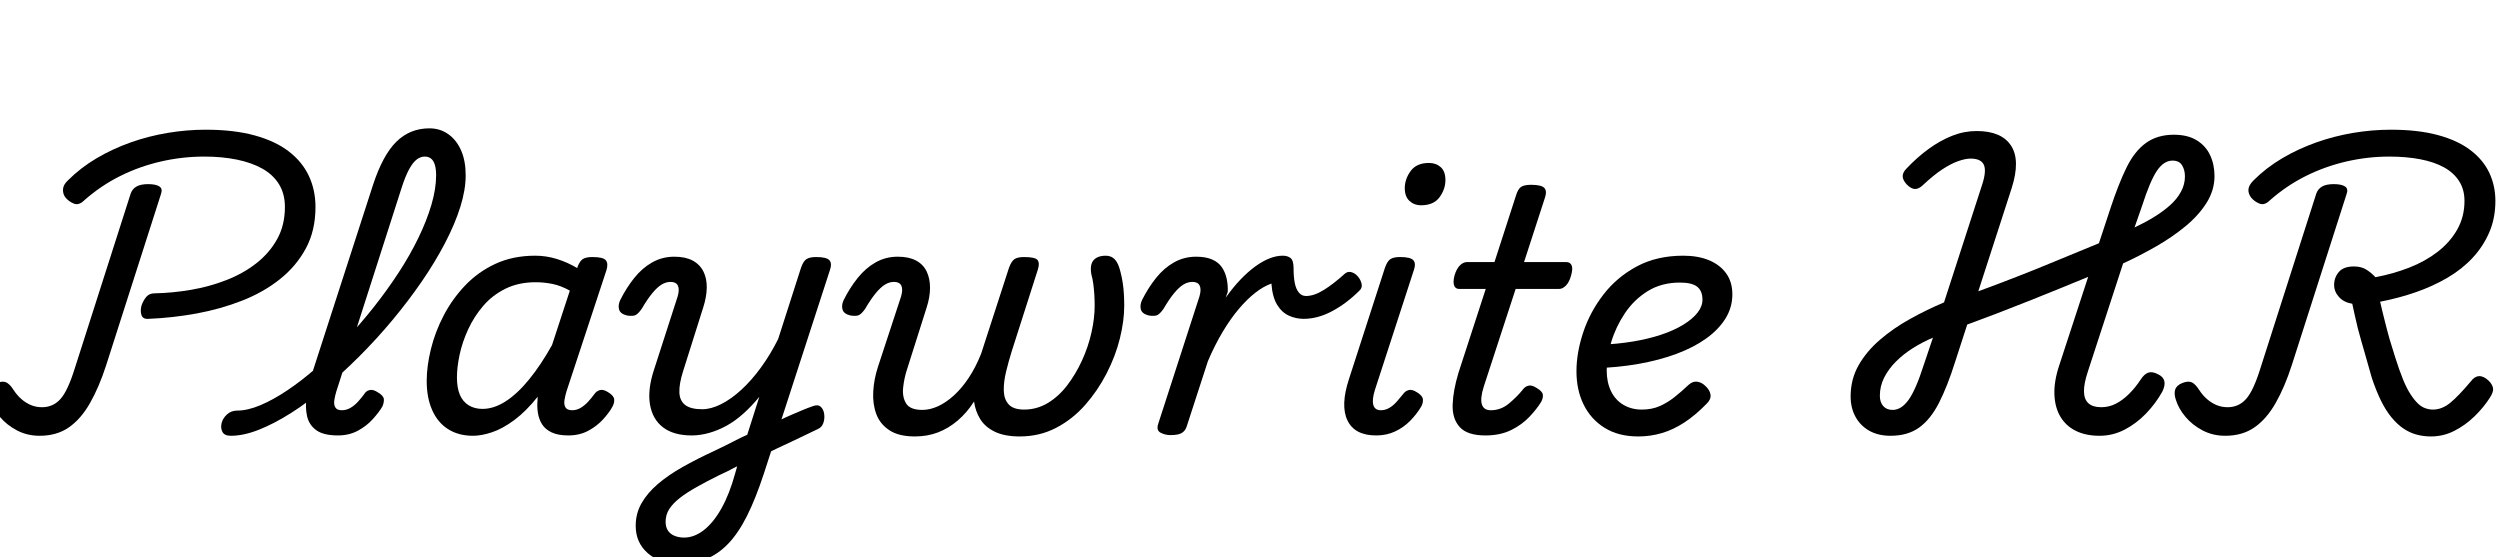 <svg width="104.17" height="23.226" viewBox="0 0 104.17 23.226" xmlns="http://www.w3.org/2000/svg"><path transform="translate(0 17.92) scale(.014 -.014)" d="m441 331q-16-1-20 11.5t0 27.5q5 15 14 26t25 11q54 1 109 10.5t105 29 89 50 62 72 23 95.5q0 39-17.5 67.5t-49.5 46.5-76 27-97 9q-65 0-128.5-14.5t-121-43-107.5-72.5q-16-16-31-10t-25 18q-8 10-7.5 24t14.5 27q38 38 85.5 66t101 47 110.5 28.5 113 9.5q84 0 146-17t102-48 59.5-73 19.5-92q0-70-28.5-123t-77.5-92-113-64-135-38-144-16zm-323-348q-37 0-67.5 16t-51 40.5-28.5 50.5q-6 18-2 30.5t21 19.5q18 7 28.5 2t21.5-22 24.5-28.5 28.5-17.5 32-6q33 0 55 24.5t43 92.5l166 519q5 14 17.5 21t34.5 7q23 0 33.5-7t4.5-23l-163-509q-21-65-48-112.5t-63-72.5-87-25z"/><path transform="translate(11.676 17.92) scale(.014 -.014)" d="m-147-17q-19 0-25 11.5t-2.5 26 16 26 30.5 11.5q31 0 69 16t80.5 44.5 86.5 67 87.5 84.5 83 96 73.5 102 59 103.5 39 99 14 87.5q0 15 13.5 22t30.5 7 30.5-7 13.5-22q0-43-16-94t-45.5-107.5-69-114-86.5-114-98-107.5-102.5-94.5-102-75.5-96-50-83.5-18zm319 1q-43 0-64.5 15.5t-27.5 41.5-1.5 58 14.5 64l183 566q29 89 69.5 129t98.5 40q32 0 56.5-17.5t38-48.5 13.5-74q0-19-13.5-28t-30.5-9-30.5 9-13.5 28q0 18-3.5 30.5t-11 19-19.5 6.5-23.5-8.5-23-29.5-23.5-59l-193-602q-4-13-6-26t3-21.5 19-8.5 26 7 22.5 18.5 18.5 22.5q5 9 15.5 12t25.5-7q17-10 17.5-20.5t-4.5-21.5q-10-17-28.5-37.5t-44.5-34.5-59-14z"/><path transform="translate(17.192 17.92) scale(.014 -.014)" d="m180-17q-43 0-74 19.5t-47.5 56.5-16.5 87q0 44 12.5 95t38 100 64 89.5 90.5 64.5 118 24q33 0 65-10t60-27l1 4q7 18 16.5 23.5t27.5 5.5q32 0 40-9.5t2-29.5l-119-361q-4-13-6-26t3-21.5 20-8.5q13 0 25 7t22.5 18.5 18.5 22.5q6 9 16.5 12t25.5-7q16-10 17-20.5t-5-21.5q-9-17-27.5-37.5t-44.5-34.5-59-14q-31 0-50 9t-28.5 24-12.5 34-1 39q0 3 0 5.5t1 4.5q-35-44-70-70t-66.5-36.5-56.5-10.5zm-48 174q0-31 8.5-51.5t26-31.5 41.5-11q34 0 69 22.5t70 65.5 68 102l53 162q-27 15-52 20t-50 5q-50 0-89-19t-66.5-51-45-70-25.5-75.5-8-67.5z"/><path transform="translate(25.9 17.92) scale(.014 -.014)" d="m429 8q19 10 38 19.5t36.5 17 34 14.5 31.5 12q15 6 23.5-1.5t10.5-21.5-2.5-27-16.5-18q-19-9-39.5-19t-41-19.5-41.5-19.5-43-21zm-256-406q-59 0-95 31.5t-36 81.5q0 37 17.5 67.5t48.5 57 73.5 50.5 94.5 48q17 8 33 16t32.5 16.5 32.5 15.5l36 113q-23-28-47.5-50t-50-36-52-21.5-51.5-7.5q-54 0-85.5 24t-39 68.5 12.5 104.5l70 217q6 21 0.5 32t-21.5 11q-14 0-27-8t-27.5-25.5-31.5-46.5q-9-13-17-18t-27-2q-20 5-23.5 18t3.5 28q18 36 41.5 65.5t53.5 46.5 66 17q33 0 54.5-11.5t32-32.5 10-48.5-10.5-58.5l-60-190q-12-38-11-63t17.5-37.5 50.5-12.5q26 0 56 15t60.5 43 58.5 66.5 51 84.5l68 212q7 20 16.5 26t28.5 6q31 0 39.5-9.5t1.5-29.5l-197-607q-24-73-49.5-124t-55.5-82.5-66-46-79-14.5zm13 78q30 0 58.5 22t52.5 64.5 41 104.5l6 21q-9-4-18-9t-18-9-19-9q-36-18-65.5-34.5t-50-32.5-31.5-33-11-38q0-15 6.5-25.5t19.5-16 29-5.5z"/><path transform="translate(35.21 17.92) scale(.014 -.014)" d="m208-19q-48 0-76 18.5t-39 48.5-9 66.5 14 73.5l69 210q6 21 0.5 32t-21.5 11q-14 0-27-8t-27.5-25.5-31.5-46.5q-9-13-17-18t-27-2q-20 5-23.5 18t3.5 28q18 36 41.5 65.5t53.5 46.5 66 17q33 0 54.5-11.5t31.5-32.5 10-48.5-10-58.5l-58-183q-9-27-12-55.5t9-47.5 48-19q23 0 47 11t47.5 32.5 44 52.5 36.5 71l83 256q7 19 16 25.5t29 6.5q33 0 40-9t1-28l-78-244q-9-29-16.5-59.5t-7-56.5 14.5-41.5 46-15.5q38 0 70.5 19.5t58 53 44 74 28 83 9.5 79.5q0 17-1 33t-3 31.5-6 29.5q-3 18 0.5 30t14.5 18.5 28 6.5 27.5-11.5 16.5-37.5q4-15 6.5-31.5t3.5-33.5 1-35q0-45-13-97.5t-39.5-104-64-94-86.5-68-108-25.5q-45 0-74 14t-43.5 37.5-18.5 52.5q-21-33-48.5-56.5t-59-35.5-68.5-12z"/><path transform="translate(47.642 17.92) scale(.014 -.014)" d="m81-15q-16 0-29.5 7t-7.5 26l123 380q6 21 0.5 32t-21.5 11q-14 0-27-8t-27.5-25.5-31.5-46.5q-9-13-17-18t-27-2q-20 5-23.5 18t3.5 28q18 36 41.5 65.5t53.5 46.5 66 17q29 0 48-8.5t29-23.5 14-34 3-39l-6-17q22 31 44 54t44 39 42.5 24 39.5 8q14 0 23-7t9-31q0-25 3.5-43t12-28.5 21.5-10.5q24 0 53 18t62 48q9 8 20 5t19.5-13 11-22-6.5-20q-38-38-81-61t-85-23q-23 0-44 9.5t-35 32.5-17 63q-23-8-47.5-27t-49.5-48.5-48.5-69-43.5-86.5l-63-194q-4-13-14.5-19.5t-33.5-6.5z"/><path transform="translate(55.356 17.92) scale(.014 -.014)" d="m142-16q-64 0-85.5 44.5t4.5 123.5l107 331q7 20 16.5 26t28.5 6q31 0 39.5-9.5t1.5-29.5l-116-357q-9-29-4.5-44.5t22.5-15.5q13 0 25 7t22 18.5 19 22.5q6 9 16.5 12t25.5-7q16-10 17-20.5t-5-21.5q-13-22-32.5-42t-45-32-56.5-12zm133 685q-20 0-34 13t-14 38q0 27 17.5 51t54.5 24q21 0 35-12.5t14-38.5q0-27-17.5-51t-55.5-24z"/><path transform="translate(59.556 17.92) scale(.014 -.014)" d="m167-16q-54 0-76.5 25t-21 67 17.5 95l81 249h-79q-11 0-15 10t1 30q6 20 16 30t21 10h82l64 198q6 20 15.5 26t29.5 6q31 0 39.5-9.5t1.5-29.5l-62-191h126q11 0 15.5-9.5t-1.5-30.5q-5-19-15-29.5t-21-10.5h-129l-95-291q-11-35-5.5-52.5t26.5-17.5q30 0 54 20t41 41q6 9 16.5 12t25.5-7q17-10 18-20t-5-21q-12-20-34.5-44t-55-40-76.5-16z"/><path transform="translate(64.988 17.92) scale(.014 -.014)" d="m234-19q-59 0-100 25.5t-62.5 69-21.5 99.5q0 55 20 115.5t60 112.5 99.5 84 138.5 32q44 0 76.5-13.5t51-39 18.5-62.5q0-39-20.5-72t-57.5-59.5-88-45.5-113-30-133-13l20 70q50 2 95.5 9.5t83.5 20 66 29.5 43 36 15 39q0 26-15.5 38.5t-51.5 12.5q-55 0-96-25.5t-68-66-40.5-85.5-13.5-84q0-36 13-62.5t37-40.5 54-14 53 10 44 26.5 42 36.5q13 12 26.5 10t24.5-13q13-12 15-25.5t-11-26.5q-34-35-67-56.5t-67-31.5-70-10z"/><path transform="translate(76.552 17.92) scale(.014 -.014)" d="m159-17q-37 0-63.5 15t-41 41.5-14.5 60.5q0 51 23.5 92.5t63.5 76 89.5 62 101.5 49.5l113 349q14 42 5.5 60.5t-39.5 18.5q-15 0-36.5-7.5t-47.5-24.5-59-48q-12-11-23-10.5t-24 13.5q-12 13-12 24.5t11 22.5q32 34 66.5 59t70 39 72.5 14q74 0 102.5-43.5t1.5-127.5l-99-306q60 22 120 45.5t120 48.5 119 49l34 103q24 73 48 122t58 73.5 83 24.5q41 0 68-16.5t40-44.5 13-62q0-42-23.5-79.5t-63-70-87.5-60-98-50.5l-105-322q-12-36-11.5-59.5t13.5-35 38-11.5q23 0 43.5 10.5t39.5 29.5 34 42q11 17 23 21t29-5q15-7 18.5-19.5t-5.5-31.5q-20-36-49-66t-64-48-74-18q-41 0-70.5 14.5t-46 42-18 66.5 14.5 87l86 263q-41-17-86.5-35.5t-92-37-92-36-89.5-33.5l-36-111q-23-73-48-122t-59-73.5-85-24.5zm6 77q26 0 47.5 30t44.5 102l28 83q-31-13-59.5-31t-50.5-40-35-47.5-13-54.5q0-19 10-30.5t28-11.5zm720 543q30 14 57 30.5t48 35 33 40.5 12 46q0 19-8.5 33t-28.5 14q-26 0-46.5-30.5t-44.5-105.5z"/><path transform="translate(91.07 17.92) scale(.014 -.014)" d="m730-19q-22 0-42.5 5.5t-39 18-35.5 33-31.5 50-27.5 68.5q-5 18-10.5 37t-10.5 37-10.5 36.5-10 36.5-8.5 36.5-8 36.5q-25 4-39.5 20t-14.5 36q0 22 14 38.5t45 16.5q22 0 37-9.5t27-22.5q53 10 100.5 28.5t84.5 47 58.5 66.5 21.5 85q0 34-16 59t-45 41-70.5 24-92.5 8q-64 0-127-14.5t-120.5-43-107.5-72.5q-16-16-31-10t-25 18q-9 12-8 24.5t15 26.5q38 38 85.5 66t101 47 110 28.5 112.5 9.5q81 0 140-16t97-45 56-67.5 18-83.5q0-51-18-93t-49.5-76-75-59.5-94-43-106.5-28.5q3-14 6.5-28t7-28 7-27.5 7.5-27.5 8.5-27.5 8.5-27.5q12-38 23-65t22.5-44.5 22-27.5 22-14 22.5-4q27 0 51.5 20t61.5 64q11 15 24.5 15.5t28.5-13.5q11-11 13-22t-9-28q-19-30-46.5-56.5t-60-43-69.5-16.5zm-612 2q-37 0-67.5 16t-51 40.5-28.5 50.5q-6 18-2 30.5t21 19.5q18 7 28.5 2t21.5-22 24.5-28.5 28.5-17.5 32-6q33 0 55 24.5t43 92.5l166 519q5 14 17.5 21t34.5 7q23 0 33.5-7t4.5-23l-163-509q-21-65-48-112.5t-63-72.5-87-25z"/></svg>
